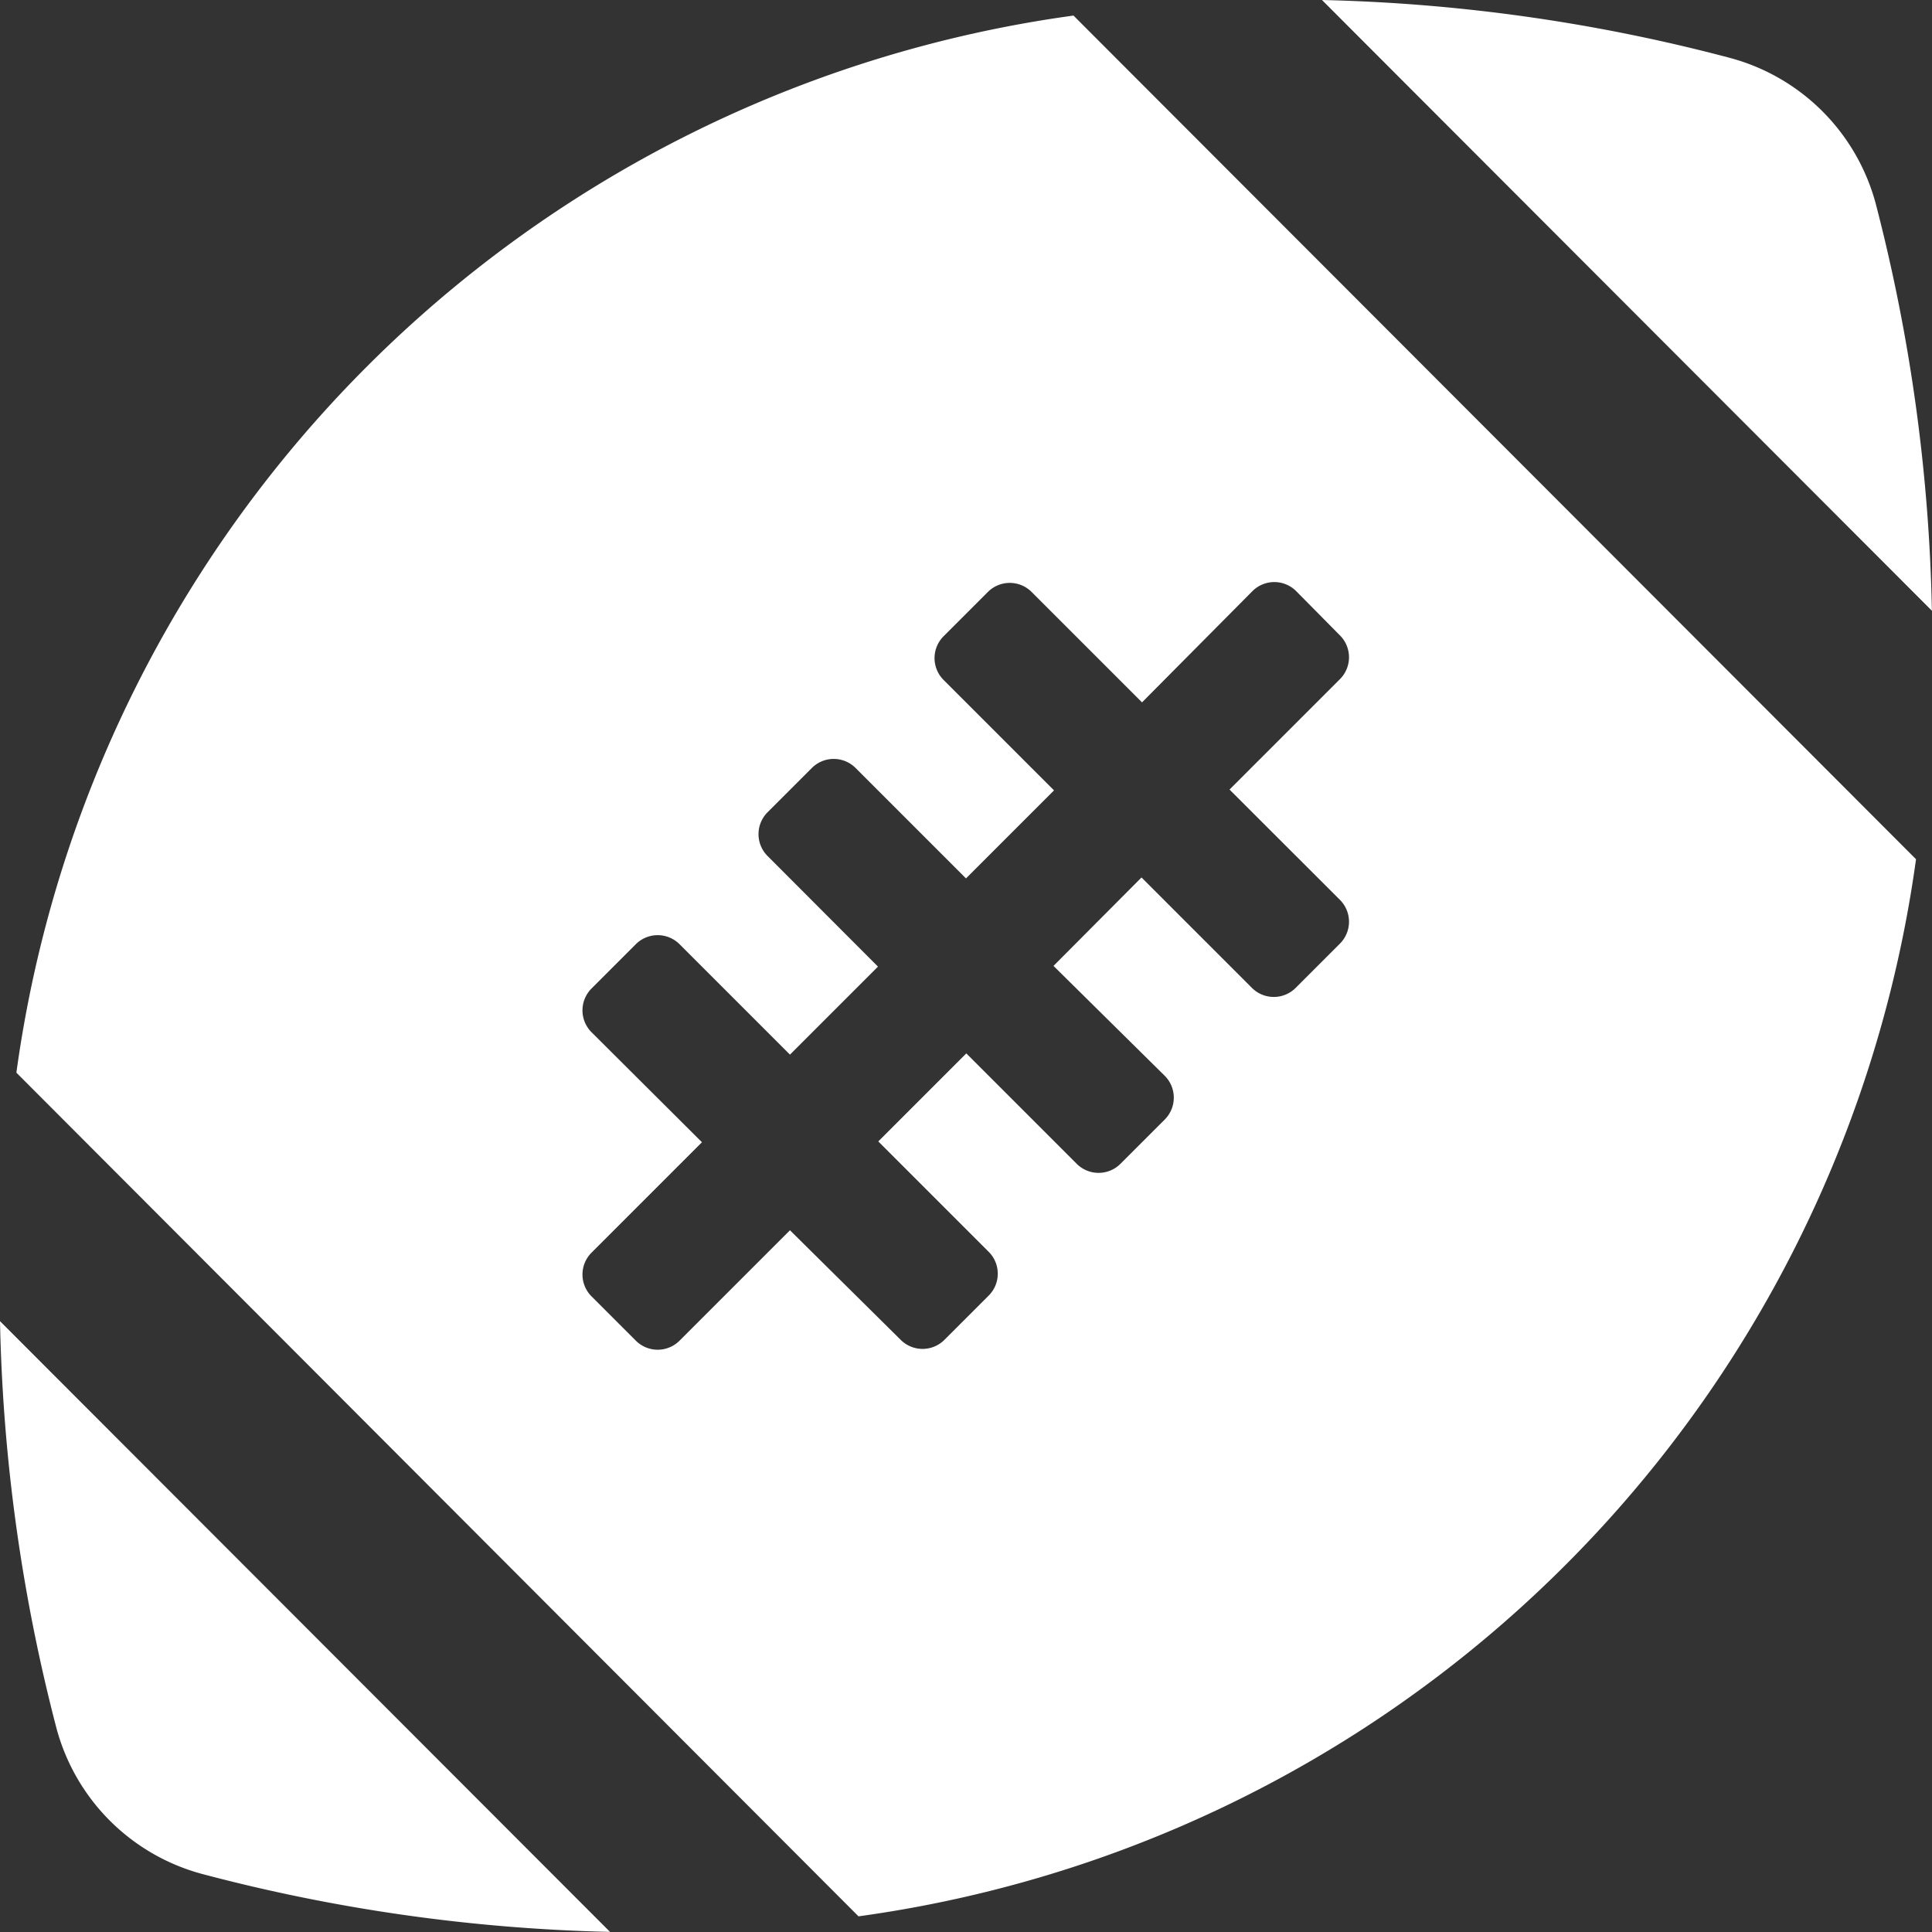 <svg xmlns="http://www.w3.org/2000/svg" width="18.746" height="18.746" viewBox="0 0 18.746 18.746">
  <rect x="0" y="0" width="18.746" height="18.746" fill="#333333" stroke="none"/>
  <path id="Icon_awesome-football-ball" data-name="Icon awesome-football-ball" d="M18.2,2.539a2,2,0,0,0-1.41-1.413A16.934,16.934,0,0,0,12.827.563l5.918,5.926A16.98,16.98,0,0,0,18.2,2.539ZM.548,17.332a2,2,0,0,0,1.41,1.413,16.934,16.934,0,0,0,3.961.563L0,13.382A16.979,16.979,0,0,0,.548,17.332ZM.159,10.971,8.33,19.157A12.009,12.009,0,0,0,18.591,8.9L10.416.714A12,12,0,0,0,.159,10.971ZM12.151,6.3a.3.3,0,0,1,.427,0L13,6.727a.3.3,0,0,1,0,.427l-1.07,1.07L13,9.293a.3.3,0,0,1,0,.427l-.427.427a.3.3,0,0,1-.427,0l-1.07-1.07-.854.858L11.3,11a.3.3,0,0,1,0,.427l-.427.427a.3.3,0,0,1-.427,0l-1.07-1.07-.854.854,1.07,1.07a.3.3,0,0,1,0,.427l-.427.427a.3.3,0,0,1-.427,0L7.665,12.5l-1.07,1.07a.3.3,0,0,1-.427,0l-.427-.427a.3.3,0,0,1,0-.427l1.07-1.07-1.07-1.066a.3.3,0,0,1,0-.427l.427-.427a.3.3,0,0,1,.427,0l1.07,1.07.854-.854L7.449,8.87a.3.3,0,0,1,0-.427l.427-.427a.3.3,0,0,1,.427,0l1.07,1.07.854-.854-1.07-1.07a.3.3,0,0,1,0-.427l.427-.427a.3.3,0,0,1,.427,0l1.07,1.07Z" transform="translate(0 -0.563)" fill="#fff"/>
</svg>

